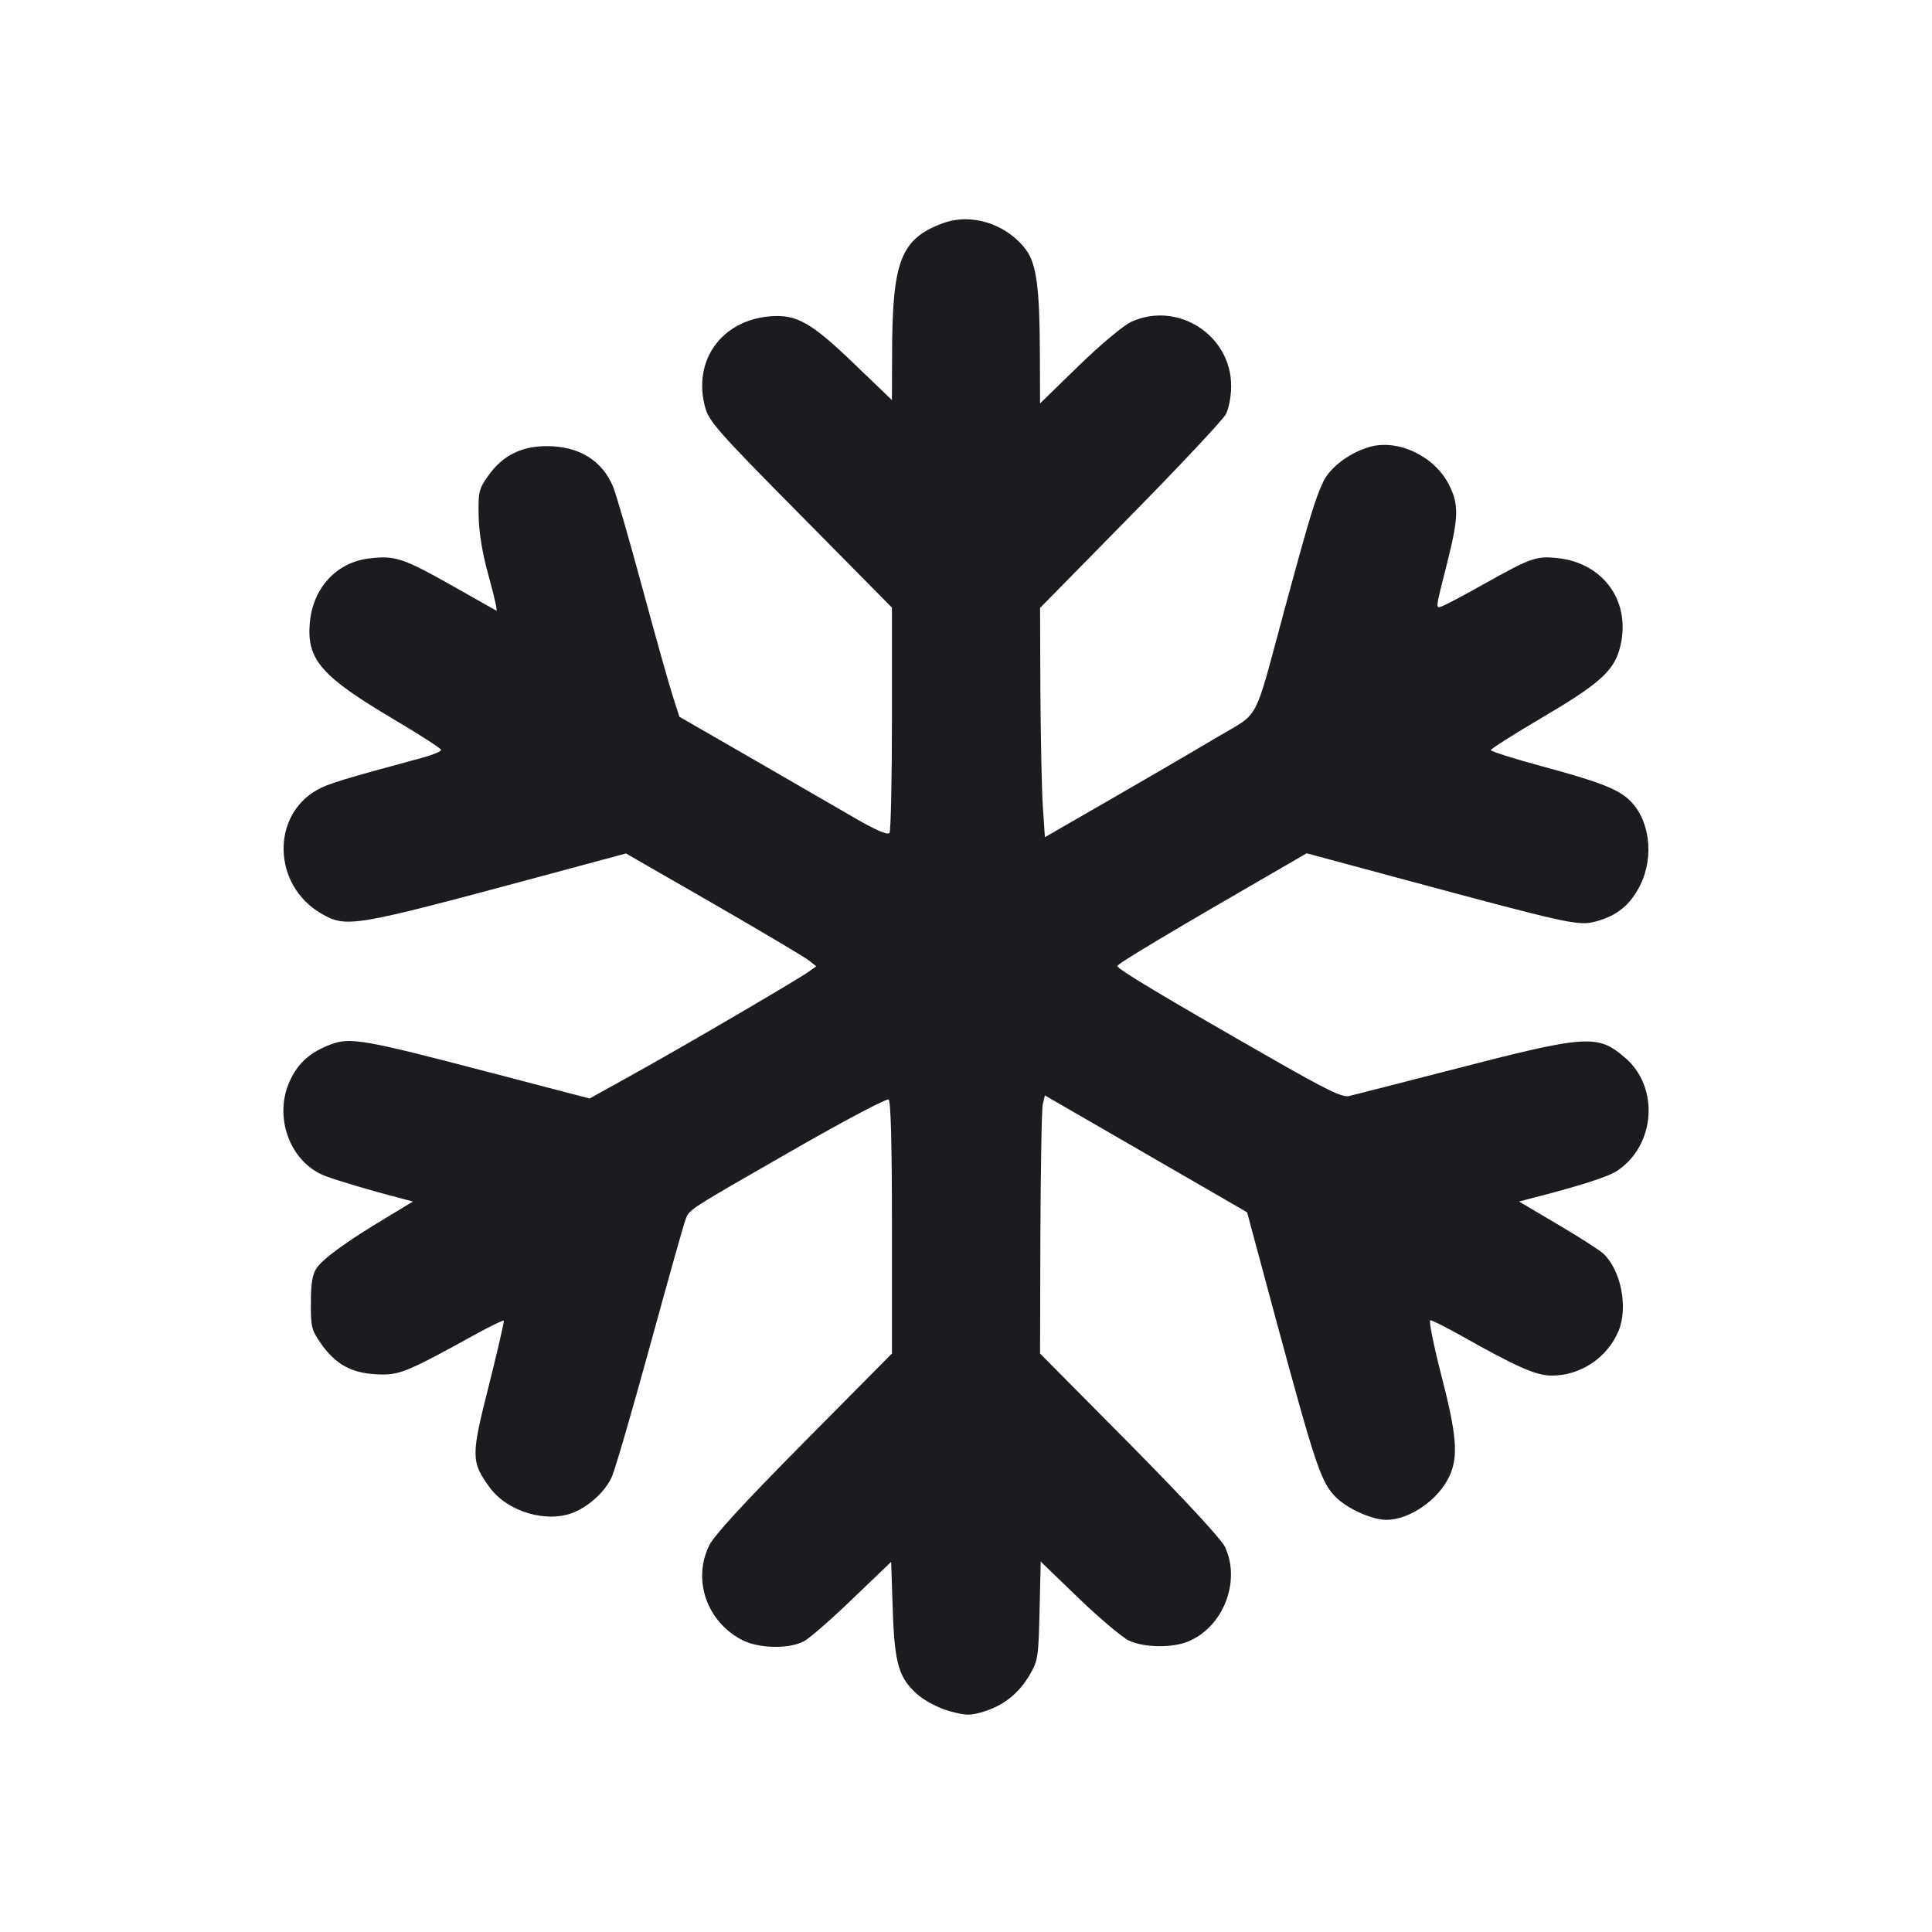 <svg width="12" height="12" viewBox="0 0 12 12" fill="none" xmlns="http://www.w3.org/2000/svg"><path d="M5.855 1.387 C 5.595 1.484,5.542 1.620,5.541 2.197 L 5.540 2.485 5.311 2.265 C 5.037 2.001,4.947 1.950,4.779 1.965 C 4.476 1.993,4.300 2.245,4.381 2.534 C 4.405 2.619,4.466 2.688,4.974 3.201 L 5.540 3.774 5.540 4.462 C 5.540 4.840,5.533 5.160,5.525 5.173 C 5.515 5.188,5.449 5.161,5.320 5.087 C 5.215 5.026,4.925 4.859,4.675 4.714 L 4.220 4.452 4.181 4.331 C 4.159 4.264,4.073 3.959,3.990 3.652 C 3.907 3.346,3.825 3.062,3.808 3.023 C 3.740 2.860,3.597 2.772,3.400 2.771 C 3.238 2.770,3.120 2.830,3.031 2.957 C 2.974 3.038,2.970 3.055,2.973 3.207 C 2.976 3.318,2.996 3.438,3.037 3.585 C 3.070 3.704,3.091 3.797,3.083 3.793 C 3.076 3.789,2.948 3.717,2.800 3.633 C 2.501 3.465,2.452 3.449,2.290 3.469 C 2.088 3.494,1.942 3.654,1.924 3.871 C 1.905 4.098,1.997 4.202,2.446 4.468 C 2.608 4.564,2.740 4.649,2.740 4.658 C 2.740 4.667,2.688 4.689,2.625 4.706 C 2.136 4.838,2.040 4.867,1.970 4.906 C 1.682 5.068,1.695 5.498,1.992 5.672 C 2.151 5.765,2.185 5.759,3.331 5.451 L 3.888 5.301 4.434 5.615 C 4.734 5.788,5.000 5.946,5.025 5.966 L 5.070 6.002 5.022 6.036 C 4.954 6.085,4.214 6.518,3.916 6.682 L 3.662 6.823 3.046 6.662 C 2.255 6.455,2.175 6.441,2.052 6.488 C 1.927 6.536,1.853 6.601,1.802 6.710 C 1.695 6.937,1.802 7.224,2.025 7.306 C 2.109 7.337,2.305 7.395,2.478 7.440 L 2.565 7.463 2.398 7.564 C 2.154 7.710,2.006 7.818,1.966 7.877 C 1.940 7.917,1.931 7.971,1.931 8.092 C 1.930 8.239,1.935 8.261,1.990 8.340 C 2.081 8.472,2.180 8.528,2.338 8.536 C 2.480 8.543,2.516 8.529,2.966 8.281 C 3.052 8.234,3.125 8.199,3.129 8.203 C 3.133 8.207,3.091 8.387,3.037 8.603 C 2.925 9.044,2.925 9.078,3.041 9.238 C 3.152 9.391,3.398 9.463,3.566 9.393 C 3.665 9.351,3.763 9.259,3.801 9.171 C 3.821 9.126,3.927 8.761,4.037 8.360 C 4.147 7.959,4.246 7.605,4.258 7.575 C 4.283 7.510,4.263 7.523,4.954 7.127 C 5.253 6.956,5.507 6.822,5.519 6.829 C 5.533 6.838,5.540 7.096,5.540 7.625 L 5.540 8.407 4.994 8.958 C 4.616 9.340,4.434 9.538,4.404 9.601 C 4.301 9.815,4.390 10.071,4.607 10.185 C 4.712 10.240,4.900 10.244,4.994 10.194 C 5.029 10.175,5.165 10.057,5.296 9.930 L 5.535 9.701 5.545 9.995 C 5.556 10.337,5.583 10.425,5.703 10.528 C 5.749 10.567,5.830 10.609,5.897 10.628 C 6.000 10.656,6.024 10.657,6.107 10.632 C 6.233 10.594,6.327 10.519,6.395 10.404 C 6.447 10.314,6.450 10.296,6.457 10.005 L 6.464 9.699 6.699 9.926 C 6.829 10.051,6.969 10.169,7.012 10.190 C 7.106 10.234,7.282 10.237,7.381 10.195 C 7.599 10.104,7.708 9.822,7.609 9.609 C 7.586 9.560,7.362 9.318,7.016 8.968 L 6.460 8.407 6.462 7.658 C 6.464 7.247,6.470 6.886,6.477 6.857 L 6.490 6.804 6.930 7.058 C 7.172 7.198,7.455 7.361,7.558 7.421 L 7.746 7.530 7.929 8.210 C 8.173 9.112,8.207 9.212,8.301 9.303 C 8.375 9.374,8.524 9.440,8.611 9.440 C 8.755 9.440,8.934 9.316,9.002 9.170 C 9.059 9.047,9.049 8.916,8.952 8.541 C 8.904 8.354,8.873 8.200,8.884 8.200 C 8.895 8.200,8.982 8.244,9.077 8.297 C 9.421 8.491,9.543 8.545,9.639 8.544 C 9.818 8.544,9.983 8.433,10.053 8.267 C 10.114 8.120,10.068 7.888,9.958 7.786 C 9.931 7.762,9.803 7.680,9.672 7.603 L 9.435 7.463 9.522 7.440 C 9.823 7.363,9.992 7.308,10.046 7.271 C 10.283 7.112,10.307 6.752,10.094 6.570 C 9.922 6.422,9.860 6.426,9.000 6.649 C 8.687 6.730,8.406 6.801,8.378 6.808 C 8.336 6.817,8.236 6.768,7.878 6.563 C 7.214 6.183,6.940 6.019,6.940 6.000 C 6.940 5.986,7.273 5.787,7.983 5.377 L 8.116 5.300 8.673 5.450 C 9.752 5.741,9.804 5.753,9.913 5.723 C 10.044 5.688,10.126 5.621,10.188 5.497 C 10.277 5.317,10.246 5.085,10.117 4.966 C 10.045 4.899,9.921 4.852,9.575 4.759 C 9.402 4.712,9.260 4.667,9.260 4.659 C 9.260 4.651,9.402 4.561,9.575 4.459 C 9.926 4.253,10.021 4.170,10.059 4.033 C 10.139 3.748,9.967 3.496,9.671 3.466 C 9.542 3.453,9.509 3.464,9.220 3.626 C 9.104 3.691,8.990 3.752,8.965 3.762 C 8.913 3.782,8.911 3.804,8.994 3.474 C 9.060 3.210,9.061 3.131,8.999 3.009 C 8.908 2.831,8.679 2.724,8.503 2.777 C 8.381 2.813,8.262 2.903,8.220 2.990 C 8.170 3.093,8.129 3.230,7.980 3.780 C 7.783 4.508,7.831 4.418,7.561 4.578 C 7.434 4.654,7.141 4.825,6.910 4.958 L 6.490 5.200 6.477 5.005 C 6.470 4.898,6.464 4.577,6.462 4.293 L 6.460 3.776 7.021 3.205 C 7.329 2.892,7.596 2.607,7.614 2.573 C 7.632 2.538,7.647 2.461,7.647 2.400 C 7.649 2.083,7.316 1.867,7.026 1.999 C 6.979 2.021,6.839 2.137,6.701 2.271 L 6.460 2.506 6.459 2.208 C 6.458 1.788,6.438 1.637,6.371 1.549 C 6.249 1.389,6.032 1.321,5.855 1.387 " fill="#1A1C1F" stroke="none" fill-rule="evenodd"></path></svg>